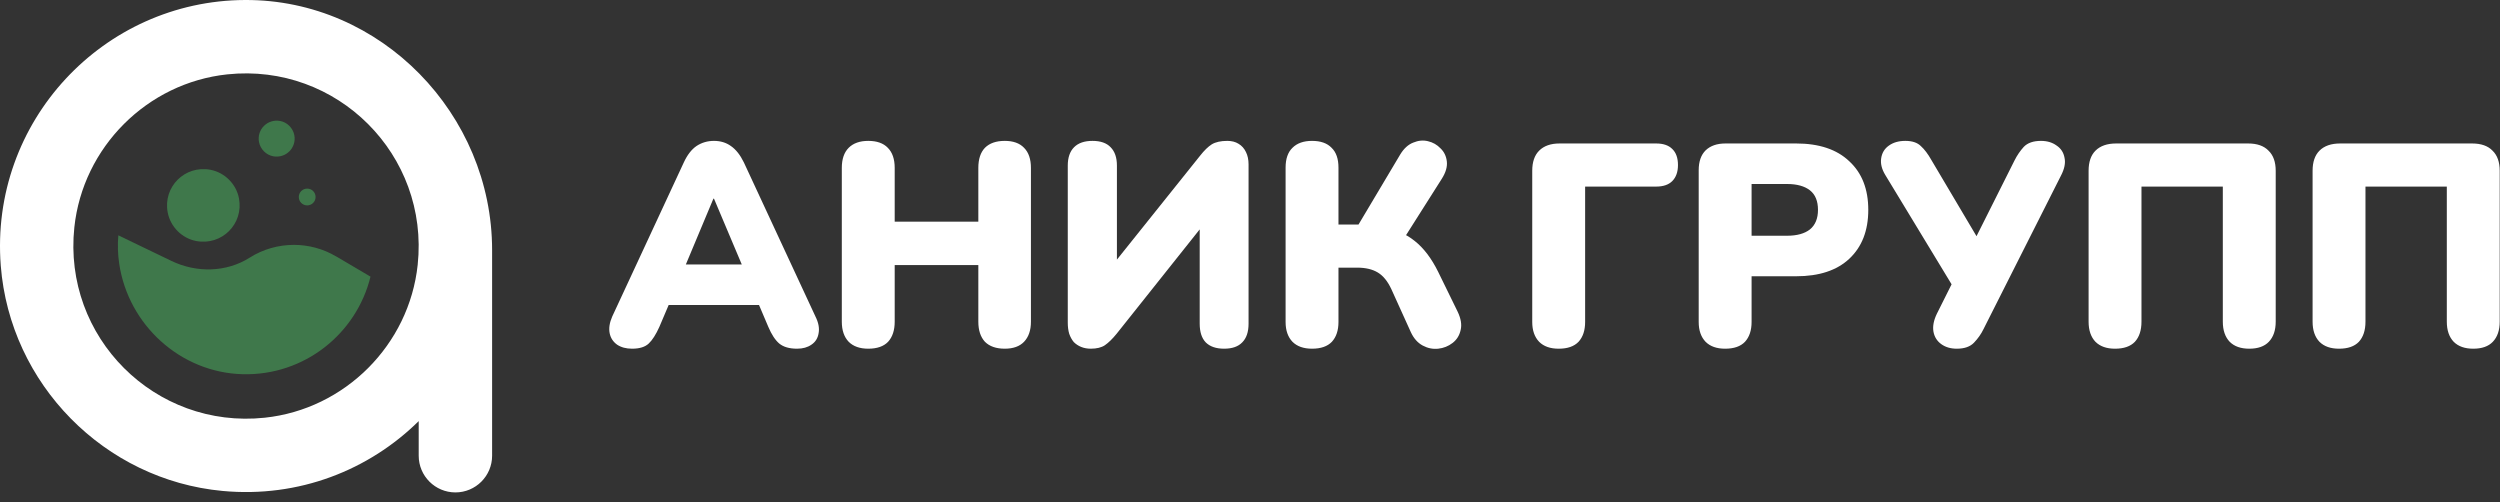 <svg width="249" height="50" viewBox="0 0 249 50" fill="none" xmlns="http://www.w3.org/2000/svg">
<rect x="0" y="0" width="249" height="50" fill="#333333" stroke="none"/>
<g clip-path="url(#clip0_338_783)">
<path d="M24.41 0C10.291 0.057 -1.047 12.107 0.077 26.469C0.998 38.248 10.399 47.802 22.167 48.898C29.777 49.61 36.766 46.813 41.703 41.943V45.39C41.703 47.406 43.342 49.045 45.359 49.045C47.376 49.045 49.014 47.406 49.014 45.39V24.909C49.014 11.379 37.947 -0.056 24.416 0H24.41ZM26.37 41.604C15.427 42.762 6.246 33.582 7.405 22.638C8.252 14.661 14.659 8.254 22.636 7.407C33.579 6.249 42.76 15.429 41.602 26.373C40.754 34.35 34.348 40.757 26.37 41.604Z" fill="white"/>
<path d="M33.472 25.536C32.178 24.774 30.726 24.39 29.274 24.39C27.743 24.39 26.206 24.813 24.862 25.666C22.528 27.141 19.562 27.186 17.076 25.988L11.788 23.44C11.709 24.35 11.726 25.277 11.873 26.265C12.783 32.384 17.992 37.113 24.172 37.271C30.314 37.429 35.511 33.237 36.901 27.553L33.472 25.531V25.536Z" fill="#3F784B"/>
<path d="M27.206 15.565C28.466 15.802 29.556 14.717 29.313 13.457C29.178 12.757 28.607 12.18 27.907 12.05C26.647 11.813 25.556 12.898 25.799 14.158C25.935 14.858 26.506 15.434 27.206 15.565Z" fill="#3F784B"/>
<path d="M19.545 24.006C22.093 24.486 24.285 22.3 23.8 19.752C23.529 18.328 22.382 17.181 20.958 16.91C18.41 16.43 16.218 18.616 16.704 21.164C16.975 22.588 18.122 23.735 19.545 24.006Z" fill="#3F784B"/>
<path d="M30.596 20.457C31.059 20.457 31.432 20.085 31.432 19.621C31.432 19.158 31.059 18.785 30.596 18.785C30.133 18.785 29.76 19.158 29.76 19.621C29.76 20.085 30.133 20.457 30.596 20.457Z" fill="#3F784B"/>
<path d="M62.954 34.73C62.362 34.73 61.866 34.597 61.465 34.33C61.064 34.043 60.816 33.662 60.721 33.184C60.625 32.688 60.711 32.135 60.978 31.524L68.107 16.179C68.45 15.435 68.87 14.891 69.366 14.547C69.882 14.204 70.464 14.032 71.113 14.032C71.762 14.032 72.325 14.204 72.802 14.547C73.298 14.891 73.728 15.435 74.09 16.179L81.219 31.524C81.524 32.135 81.629 32.688 81.534 33.184C81.457 33.681 81.219 34.062 80.818 34.33C80.436 34.597 79.959 34.73 79.387 34.73C78.623 34.73 78.032 34.559 77.612 34.215C77.211 33.872 76.848 33.318 76.524 32.555L74.978 28.919L76.982 30.379H65.187L67.219 28.919L65.673 32.555C65.33 33.318 64.977 33.872 64.614 34.215C64.251 34.559 63.698 34.73 62.954 34.73ZM71.055 19.786L67.735 27.716L66.933 26.342H75.264L74.462 27.716L71.113 19.786H71.055ZM86.477 34.73C85.638 34.73 84.989 34.501 84.531 34.043C84.073 33.566 83.844 32.898 83.844 32.039V16.723C83.844 15.845 84.073 15.177 84.531 14.719C84.989 14.261 85.638 14.032 86.477 14.032C87.336 14.032 87.985 14.261 88.424 14.719C88.882 15.177 89.112 15.845 89.112 16.723V22.077H97.442V16.723C97.442 15.845 97.662 15.177 98.101 14.719C98.559 14.261 99.217 14.032 100.076 14.032C100.916 14.032 101.555 14.261 101.994 14.719C102.452 15.177 102.681 15.845 102.681 16.723V32.039C102.681 32.898 102.452 33.566 101.994 34.043C101.555 34.501 100.916 34.73 100.076 34.73C99.217 34.73 98.559 34.501 98.101 34.043C97.662 33.566 97.442 32.898 97.442 32.039V26.399H89.112V32.039C89.112 32.898 88.892 33.566 88.453 34.043C88.014 34.501 87.356 34.73 86.477 34.73ZM108.64 34.73C108.297 34.73 107.981 34.673 107.695 34.559C107.409 34.444 107.161 34.282 106.951 34.072C106.76 33.843 106.607 33.566 106.493 33.242C106.397 32.917 106.35 32.545 106.35 32.125V16.494C106.35 15.692 106.56 15.082 106.98 14.662C107.399 14.242 108.01 14.032 108.811 14.032C109.613 14.032 110.215 14.242 110.615 14.662C111.035 15.082 111.245 15.692 111.245 16.494V26.858H110.444L119.519 15.521C119.939 14.986 120.33 14.605 120.693 14.376C121.074 14.146 121.59 14.032 122.238 14.032C122.677 14.032 123.05 14.127 123.355 14.318C123.679 14.509 123.928 14.786 124.099 15.149C124.271 15.492 124.357 15.902 124.357 16.38V32.24C124.357 33.06 124.147 33.681 123.727 34.101C123.326 34.52 122.725 34.73 121.923 34.73C121.122 34.73 120.511 34.52 120.091 34.101C119.69 33.681 119.49 33.06 119.49 32.24V21.876H120.263L111.216 33.242C110.797 33.757 110.405 34.139 110.043 34.387C109.699 34.616 109.232 34.73 108.64 34.73ZM130.679 34.73C129.839 34.73 129.19 34.501 128.732 34.043C128.274 33.566 128.045 32.908 128.045 32.068V16.694C128.045 15.816 128.274 15.158 128.732 14.719C129.19 14.261 129.839 14.032 130.679 14.032C131.537 14.032 132.186 14.261 132.625 14.719C133.084 15.158 133.312 15.816 133.312 16.694V22.363H135.746L135.001 22.878L139.468 15.377C139.83 14.786 140.26 14.395 140.756 14.204C141.252 13.994 141.739 13.946 142.216 14.061C142.712 14.175 143.132 14.414 143.475 14.776C143.838 15.12 144.048 15.559 144.106 16.093C144.163 16.609 144 17.172 143.618 17.782L139.697 23.966L137.578 22.563C138.914 22.811 140.021 23.289 140.899 23.995C141.796 24.701 142.579 25.732 143.247 27.087L145.165 31.009C145.508 31.715 145.613 32.335 145.48 32.87C145.365 33.404 145.098 33.833 144.678 34.158C144.258 34.482 143.781 34.673 143.247 34.73C142.712 34.788 142.197 34.683 141.701 34.416C141.204 34.148 140.813 33.709 140.527 33.099L138.58 28.804C138.217 28.022 137.769 27.468 137.234 27.144C136.7 26.819 136.013 26.657 135.173 26.657H133.312V32.068C133.312 32.908 133.093 33.566 132.654 34.043C132.215 34.501 131.557 34.73 130.679 34.73Z" fill="white"/>
<path d="M155.246 34.731C154.405 34.731 153.757 34.502 153.299 34.044C152.841 33.566 152.611 32.908 152.611 32.068V17.01C152.611 16.132 152.841 15.464 153.299 15.006C153.776 14.528 154.454 14.29 155.331 14.29H164.951C165.657 14.29 166.191 14.471 166.554 14.834C166.935 15.196 167.126 15.731 167.126 16.437C167.126 17.124 166.935 17.659 166.554 18.04C166.191 18.403 165.657 18.584 164.951 18.584H157.879V32.068C157.879 32.908 157.66 33.566 157.221 34.044C156.782 34.502 156.123 34.731 155.246 34.731ZM171.824 34.731C170.984 34.731 170.335 34.502 169.878 34.044C169.419 33.566 169.19 32.908 169.19 32.068V16.952C169.19 16.093 169.419 15.435 169.878 14.977C170.354 14.519 171.013 14.29 171.853 14.29H178.896C181.186 14.29 182.951 14.882 184.192 16.065C185.452 17.229 186.081 18.842 186.081 20.903C186.081 22.964 185.452 24.587 184.192 25.77C182.951 26.934 181.186 27.516 178.896 27.516H174.458V32.068C174.458 32.908 174.238 33.566 173.799 34.044C173.361 34.502 172.702 34.731 171.824 34.731ZM174.458 23.48H177.979C178.972 23.48 179.735 23.27 180.27 22.85C180.804 22.411 181.071 21.762 181.071 20.903C181.071 20.025 180.804 19.376 180.27 18.956C179.735 18.537 178.972 18.326 177.979 18.326H174.458V23.48ZM194.893 34.731C194.282 34.731 193.767 34.578 193.346 34.273C192.927 33.967 192.669 33.557 192.574 33.042C192.478 32.507 192.593 31.906 192.917 31.238L194.778 27.516V28.976L187.764 17.41C187.421 16.838 187.287 16.294 187.363 15.779C187.439 15.244 187.688 14.824 188.108 14.519C188.547 14.194 189.1 14.032 189.768 14.032C190.455 14.032 190.97 14.204 191.314 14.547C191.677 14.872 192.03 15.34 192.373 15.95L197.326 24.31H196.467L200.647 15.979C200.895 15.483 201.2 15.034 201.563 14.633C201.945 14.233 202.517 14.032 203.281 14.032C203.891 14.032 204.407 14.185 204.827 14.49C205.266 14.777 205.533 15.187 205.628 15.721C205.743 16.237 205.619 16.838 205.256 17.525L197.555 32.784C197.326 33.261 197.011 33.71 196.61 34.13C196.228 34.53 195.656 34.731 194.893 34.731ZM210.657 34.731C209.818 34.731 209.169 34.502 208.71 34.044C208.253 33.566 208.024 32.898 208.024 32.04V17.01C208.024 16.132 208.253 15.464 208.71 15.006C209.188 14.528 209.875 14.29 210.772 14.29H223.912C224.81 14.29 225.487 14.528 225.945 15.006C226.422 15.464 226.661 16.132 226.661 17.01V32.04C226.661 32.898 226.432 33.566 225.974 34.044C225.535 34.502 224.886 34.731 224.027 34.731C223.187 34.731 222.538 34.502 222.08 34.044C221.622 33.566 221.393 32.898 221.393 32.04V18.584H213.291V32.04C213.291 32.898 213.072 33.566 212.633 34.044C212.194 34.502 211.535 34.731 210.657 34.731ZM232.968 34.731C232.128 34.731 231.479 34.502 231.021 34.044C230.563 33.566 230.334 32.898 230.334 32.04V17.01C230.334 16.132 230.563 15.464 231.021 15.006C231.498 14.528 232.185 14.29 233.082 14.29H246.223C247.119 14.29 247.797 14.528 248.255 15.006C248.732 15.464 248.971 16.132 248.971 17.01V32.04C248.971 32.898 248.742 33.566 248.284 34.044C247.845 34.502 247.196 34.731 246.337 34.731C245.497 34.731 244.848 34.502 244.39 34.044C243.932 33.566 243.703 32.898 243.703 32.04V18.584H235.601V32.04C235.601 32.898 235.382 33.566 234.943 34.044C234.504 34.502 233.845 34.731 232.968 34.731Z" fill="white"/>
</g>
<defs>
<clipPath id="clip0_338_783">
<rect width="249" height="49.472" fill="white"/>
</clipPath>
</defs>
</svg>
